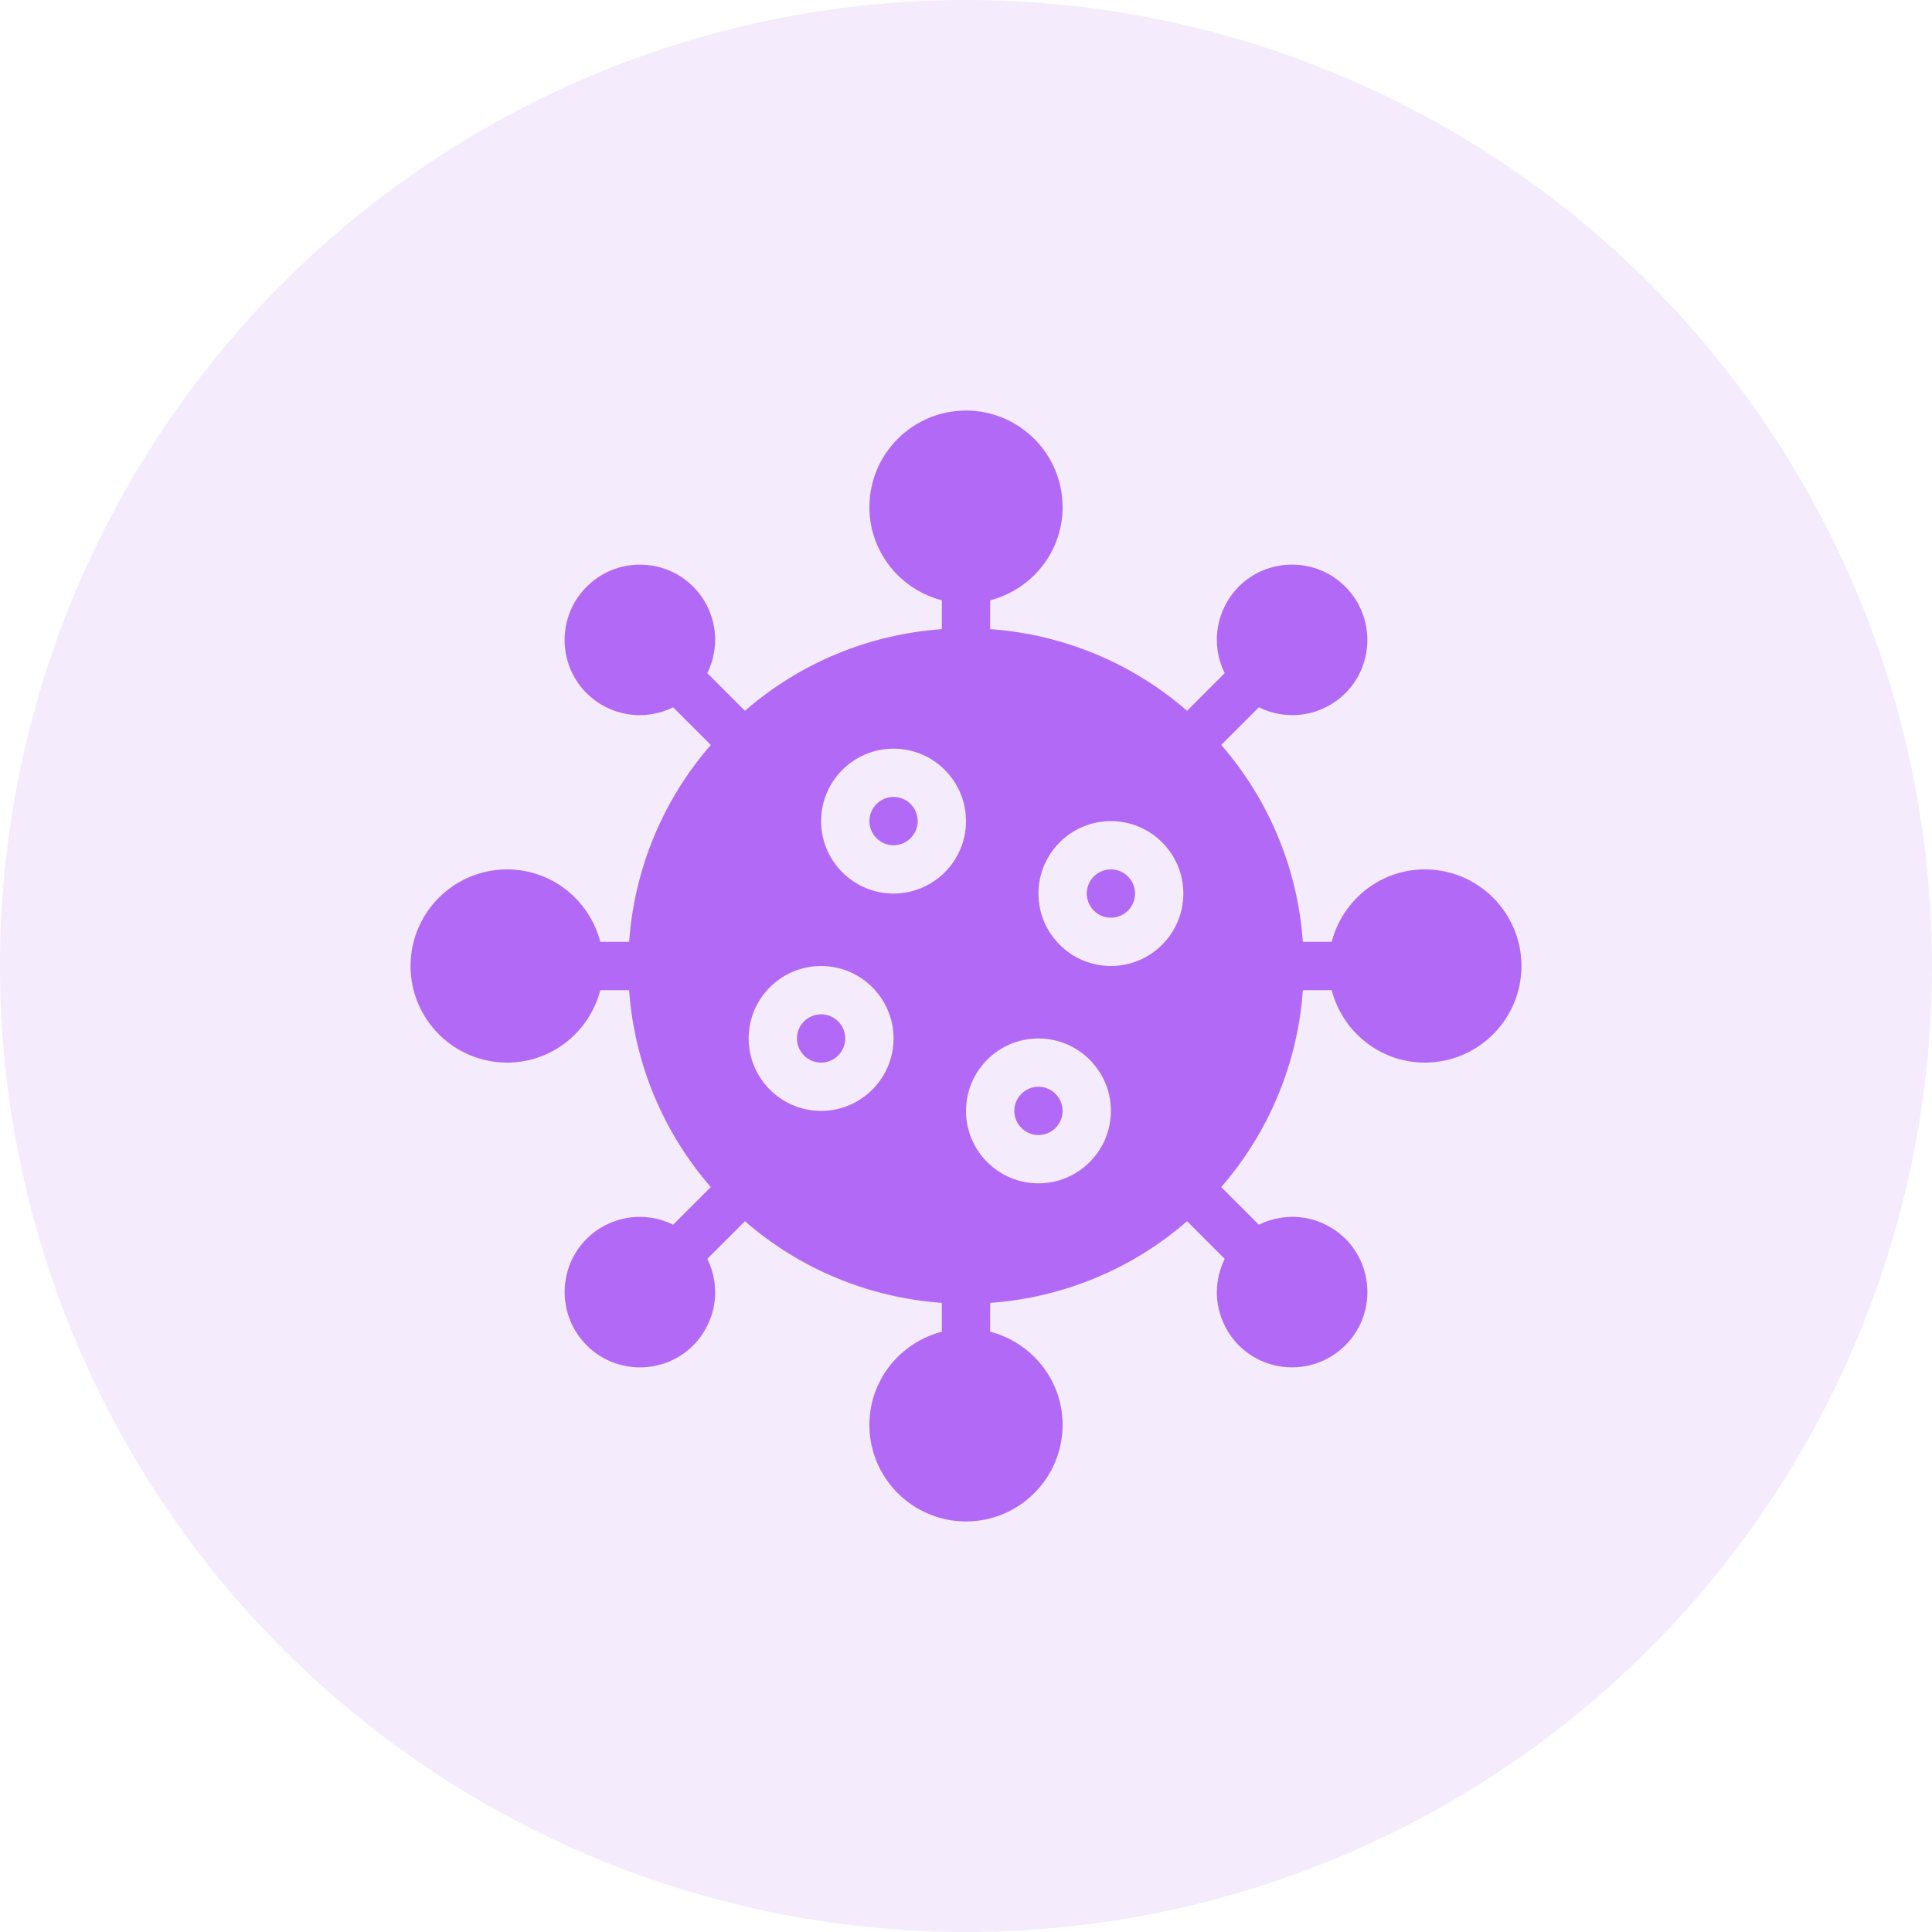 <svg width="50" height="50" viewBox="0 0 50 50" fill="none" xmlns="http://www.w3.org/2000/svg">
<circle opacity="0.1" cx="25" cy="25" r="25" fill="#923AE3"/>
<g clip-path="url(#clip0_1002_130249)">
<path d="M27.5 28.75C27.5 29.094 27.219 29.375 26.875 29.375C26.531 29.375 26.25 29.094 26.25 28.75C26.25 28.406 26.531 28.125 26.875 28.125C27.219 28.125 27.5 28.406 27.5 28.75ZM23.125 20.625C22.781 20.625 22.5 20.906 22.5 21.25C22.5 21.594 22.781 21.875 23.125 21.875C23.469 21.875 23.75 21.594 23.75 21.25C23.75 20.906 23.469 20.625 23.125 20.625ZM21.25 26.25C20.906 26.25 20.625 26.531 20.625 26.875C20.625 27.219 20.906 27.5 21.25 27.5C21.594 27.5 21.875 27.219 21.875 26.875C21.875 26.531 21.594 26.25 21.25 26.25ZM28.75 22.5C28.406 22.5 28.125 22.781 28.125 23.125C28.125 23.469 28.406 23.75 28.75 23.75C29.094 23.75 29.375 23.469 29.375 23.125C29.375 22.781 29.094 22.5 28.75 22.5ZM39.375 25C39.375 26.379 38.254 27.5 36.875 27.5C35.714 27.5 34.743 26.7 34.464 25.625H33.718C33.585 27.508 32.844 29.297 31.605 30.721L32.579 31.695C32.943 31.514 33.355 31.452 33.756 31.517C34.157 31.582 34.528 31.771 34.817 32.057C35.578 32.818 35.578 34.056 34.817 34.816C34.056 35.577 32.819 35.577 32.058 34.816C31.772 34.528 31.583 34.157 31.517 33.756C31.452 33.355 31.514 32.943 31.695 32.579L30.721 31.605C29.297 32.844 27.508 33.585 25.625 33.718V34.464C26.7 34.743 27.5 35.714 27.5 36.875C27.5 38.254 26.379 39.375 25 39.375C23.621 39.375 22.5 38.254 22.5 36.875C22.5 35.714 23.3 34.743 24.375 34.464V33.718C22.492 33.585 20.703 32.844 19.279 31.605L18.305 32.579C18.486 32.943 18.548 33.355 18.483 33.756C18.418 34.157 18.229 34.528 17.942 34.817C17.182 35.578 15.944 35.578 15.184 34.817C14.423 34.056 14.423 32.819 15.184 32.058C15.472 31.772 15.843 31.583 16.244 31.517C16.645 31.452 17.057 31.514 17.421 31.695L18.395 30.721C17.156 29.297 16.415 27.508 16.282 25.625H15.536C15.257 26.7 14.286 27.5 13.125 27.5C11.746 27.5 10.625 26.379 10.625 25C10.625 23.621 11.746 22.5 13.125 22.5C14.286 22.5 15.257 23.3 15.536 24.375H16.282C16.415 22.492 17.156 20.703 18.395 19.279L17.421 18.305C17.057 18.486 16.645 18.548 16.244 18.483C15.843 18.418 15.472 18.229 15.183 17.942C14.422 17.182 14.422 15.944 15.183 15.184C15.944 14.423 17.181 14.423 17.942 15.184C18.228 15.472 18.417 15.843 18.483 16.244C18.548 16.645 18.486 17.057 18.305 17.421L19.279 18.395C20.703 17.156 22.492 16.415 24.375 16.282V15.536C23.3 15.257 22.5 14.286 22.5 13.125C22.5 11.746 23.621 10.625 25 10.625C26.379 10.625 27.5 11.746 27.5 13.125C27.5 14.286 26.7 15.257 25.625 15.536V16.282C27.508 16.415 29.297 17.156 30.721 18.395L31.695 17.421C31.514 17.057 31.452 16.645 31.517 16.244C31.582 15.843 31.771 15.472 32.057 15.183C32.818 14.422 34.056 14.422 34.816 15.183C35.577 15.944 35.577 17.181 34.816 17.942C34.528 18.228 34.157 18.417 33.756 18.483C33.355 18.548 32.943 18.486 32.579 18.305L31.605 19.279C32.844 20.703 33.585 22.492 33.718 24.375H34.464C34.743 23.3 35.714 22.5 36.875 22.5C38.254 22.5 39.375 23.621 39.375 25ZM23.125 26.875C23.125 25.841 22.284 25 21.25 25C20.216 25 19.375 25.841 19.375 26.875C19.375 27.909 20.216 28.75 21.25 28.75C22.284 28.75 23.125 27.909 23.125 26.875ZM25 21.25C25 20.216 24.159 19.375 23.125 19.375C22.091 19.375 21.25 20.216 21.25 21.25C21.25 22.284 22.091 23.125 23.125 23.125C24.159 23.125 25 22.284 25 21.25ZM28.75 28.75C28.75 27.716 27.909 26.875 26.875 26.875C25.841 26.875 25 27.716 25 28.75C25 29.784 25.841 30.625 26.875 30.625C27.909 30.625 28.75 29.784 28.75 28.75ZM30.625 23.125C30.625 22.091 29.784 21.25 28.75 21.25C27.716 21.25 26.875 22.091 26.875 23.125C26.875 24.159 27.716 25 28.75 25C29.784 25 30.625 24.159 30.625 23.125Z" fill="#B269F5"/>
</g>
<defs>
<clipPath id="clip0_1002_130249">
<rect width="30" height="30" fill="white" transform="translate(10 10)"/>
</clipPath>
</defs>
</svg>
